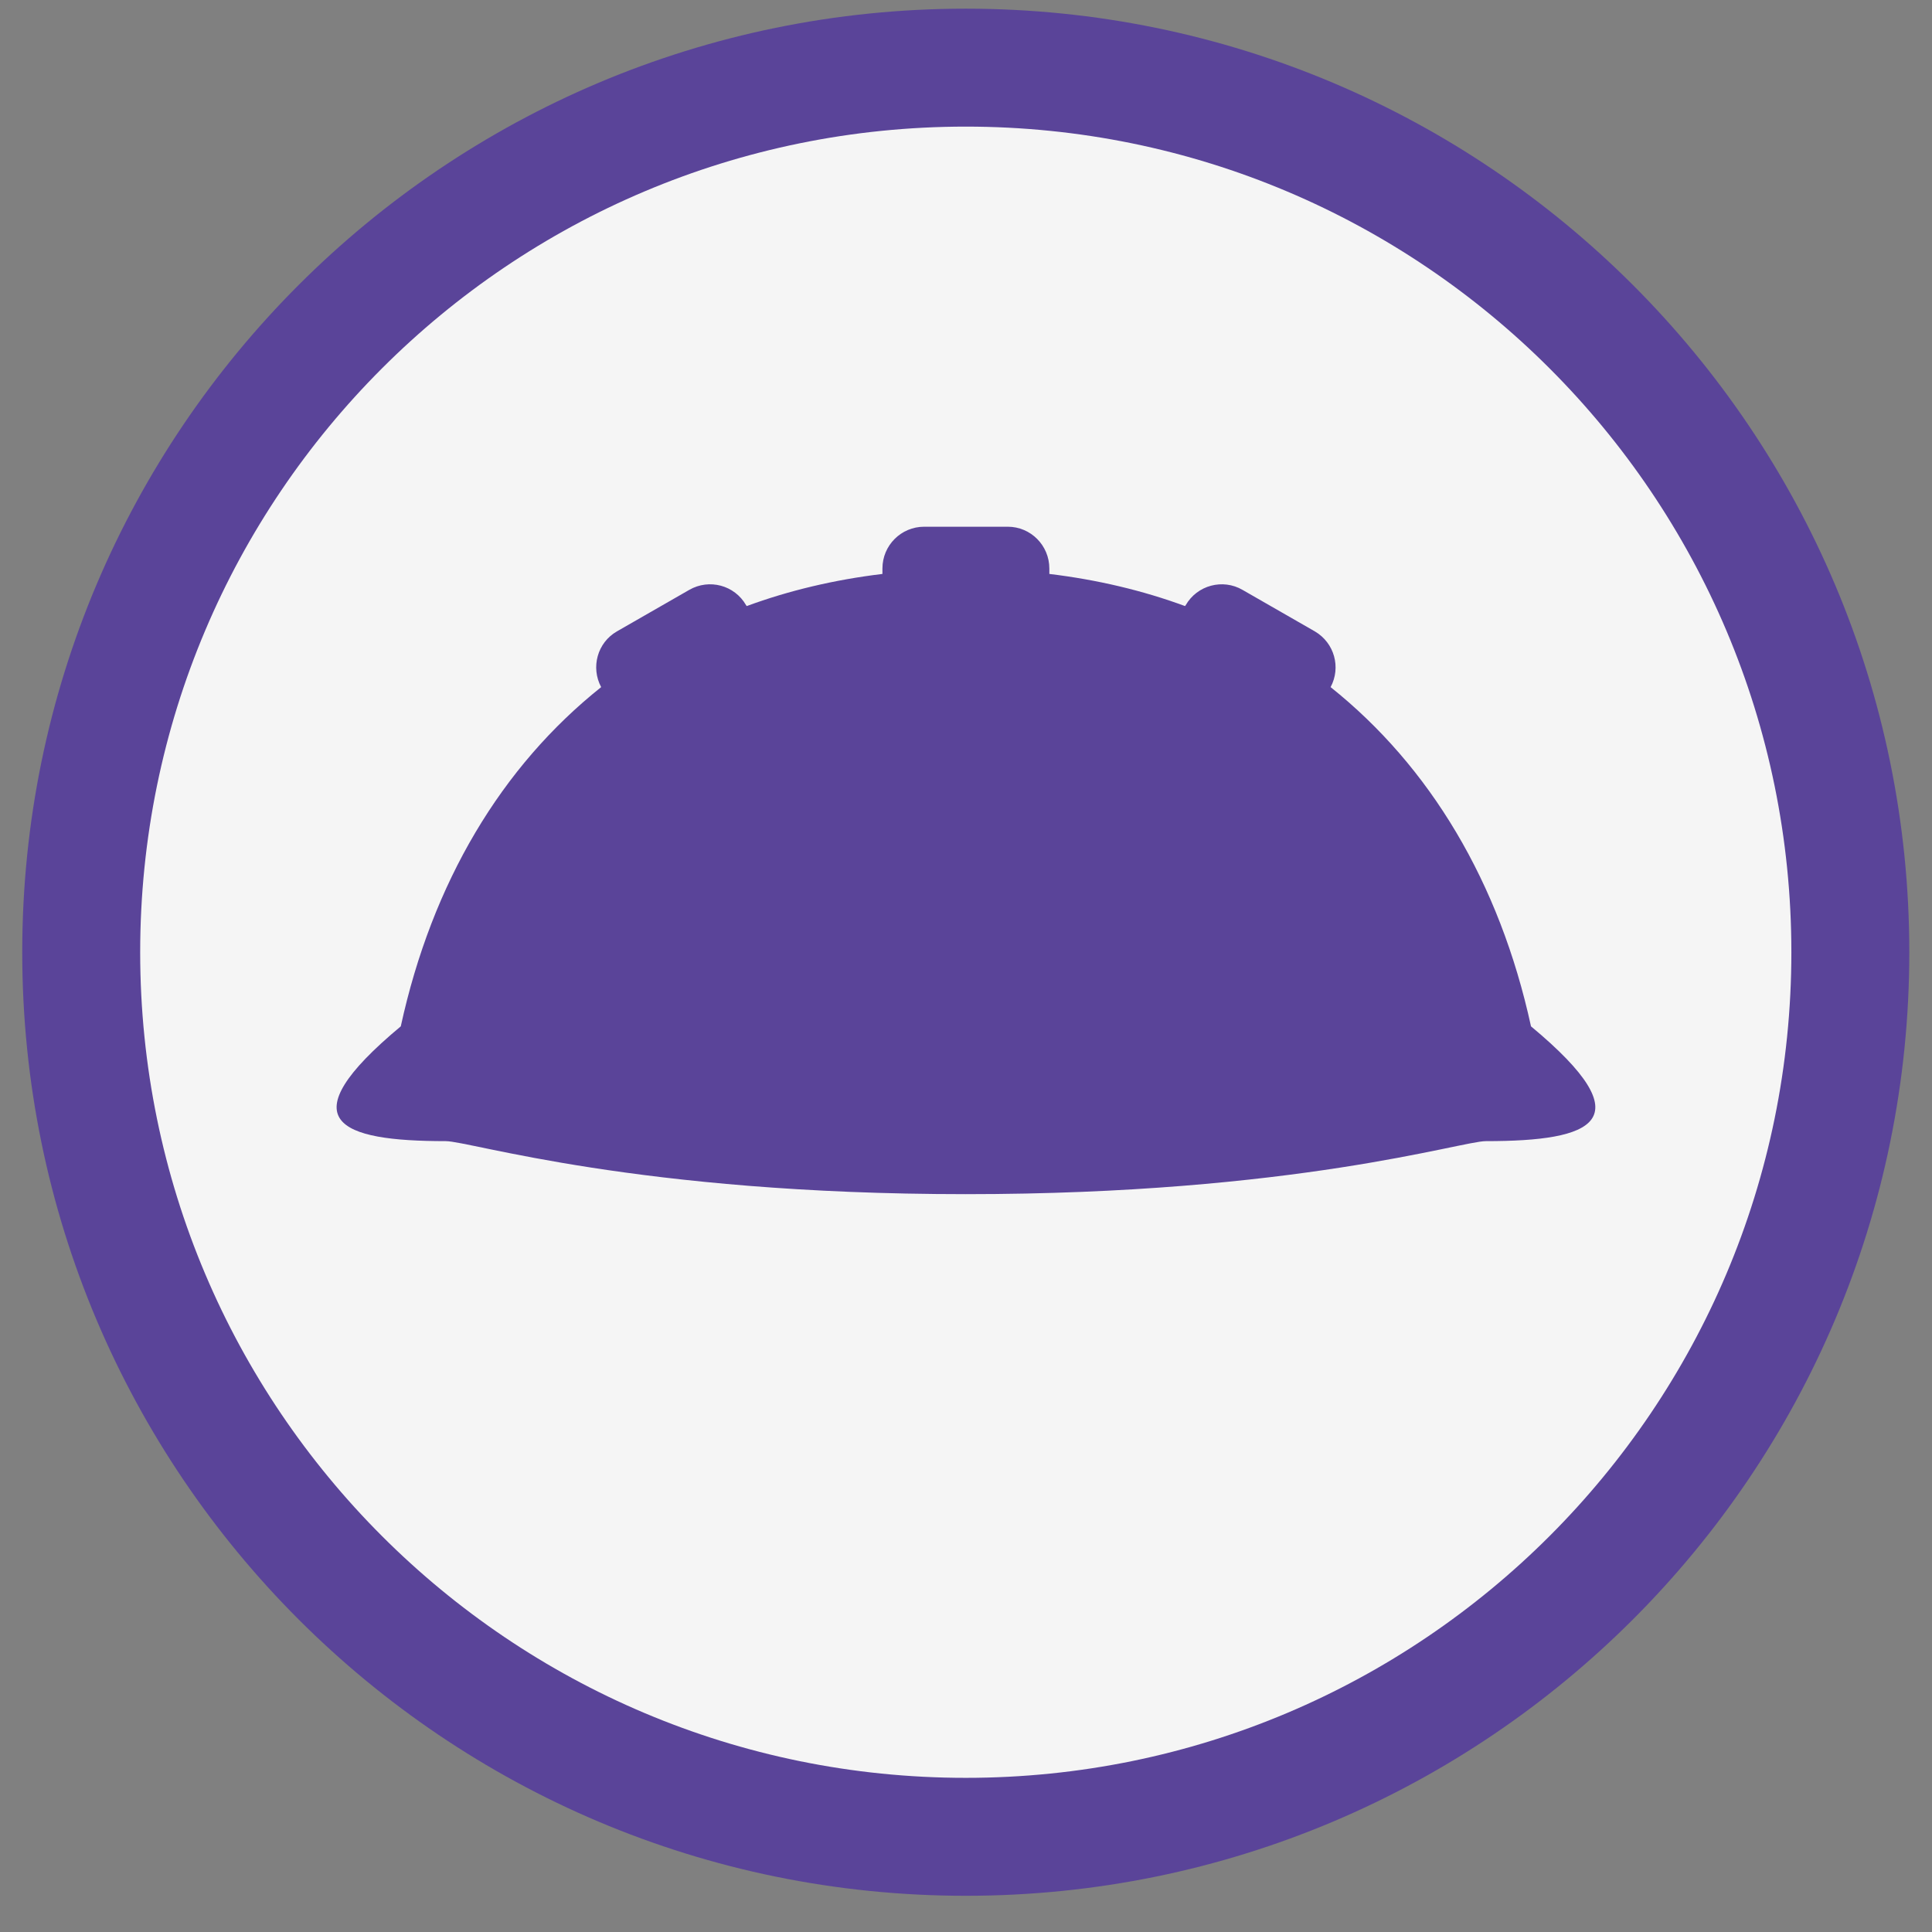 <svg width="43" height="43" viewBox="0 0 43 43" fill="none" xmlns="http://www.w3.org/2000/svg">
<rect x="0" y="0" width="43" height="43" fill="#808080" stroke="none"/>
<path d="M21.495 42.194C33.093 42.194 42.495 32.791 42.495 21.194C42.495 9.595 33.093 0.193 21.495 0.193C9.897 0.193 0.495 9.595 0.495 21.194C0.495 32.791 9.897 42.194 21.495 42.194Z" fill="#5A4499"/>
<path d="M21.495 2.818C11.345 2.818 3.12 11.043 3.12 21.194C3.12 31.343 11.345 39.569 21.495 39.569C31.645 39.569 39.87 31.343 39.87 21.194C39.87 11.043 31.645 2.818 21.495 2.818ZM33.07 25.398C32.525 25.398 28.815 26.578 21.495 26.578C14.175 26.578 10.465 25.398 9.92 25.398C7.55 25.398 6.38 24.959 8.92 22.843C9.62 19.634 11.165 17.058 13.38 15.293C13.145 14.854 13.295 14.303 13.73 14.053L15.34 13.129C15.785 12.873 16.35 13.024 16.605 13.469L16.62 13.489C17.56 13.143 18.57 12.903 19.64 12.774V12.653C19.64 12.139 20.055 11.723 20.57 11.723H22.43C22.94 11.723 23.355 12.139 23.355 12.653V12.774C24.425 12.903 25.435 13.143 26.375 13.489L26.39 13.469C26.645 13.024 27.215 12.873 27.655 13.129L29.265 14.053C29.7 14.309 29.85 14.854 29.615 15.293C31.825 17.058 33.375 19.634 34.075 22.843C36.62 24.959 35.45 25.398 33.075 25.398H33.07Z" fill="#F5F5F5"/>
</svg>

